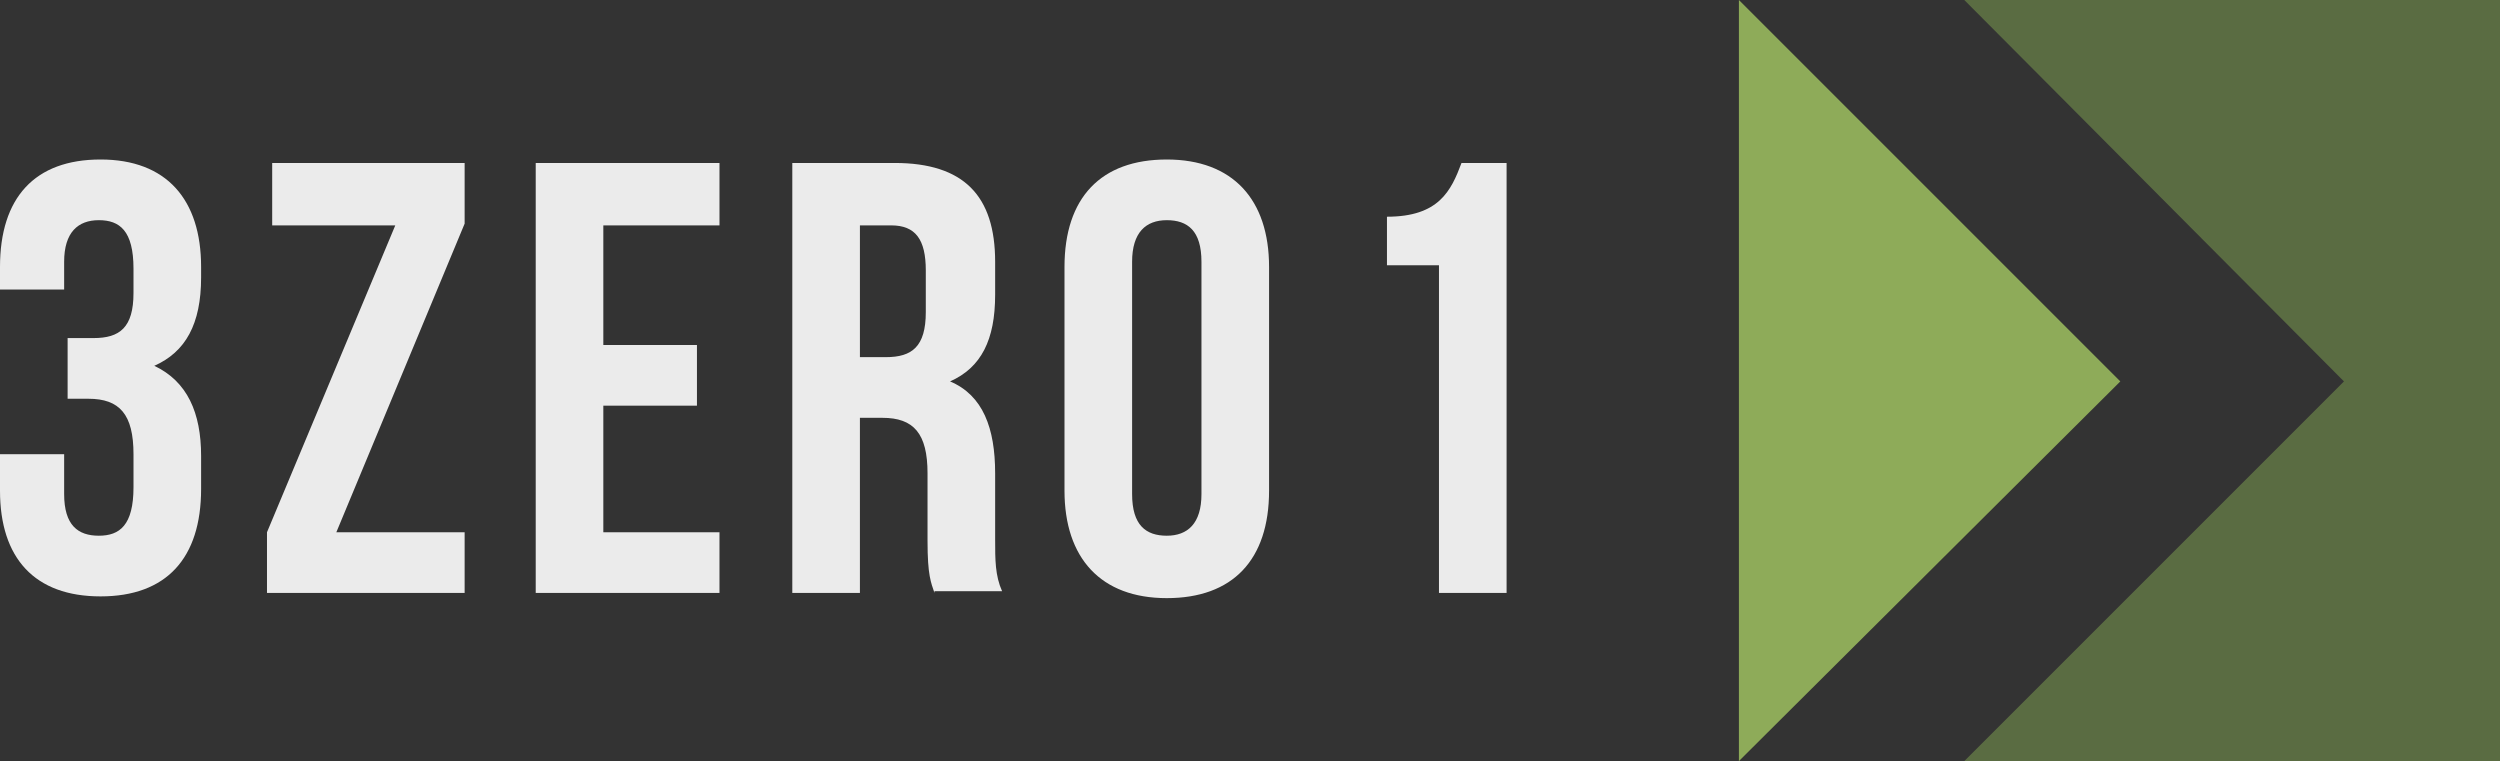 <!-- Generator: Adobe Illustrator 19.2.1, SVG Export Plug-In  -->
<svg version="1.1"
   xmlns="http://www.w3.org/2000/svg" xmlns:xlink="http://www.w3.org/1999/xlink" xmlns:a="http://ns.adobe.com/AdobeSVGViewerExtensions/3.0/"
   x="0px" y="0px" width="144.2px" height="43.9px" viewBox="0 0 144.2 43.9" style="enable-background:new 0 0 144.2 43.9;"
   xml:space="preserve">
<rect x="0" y="0" width="144.2" height="43.9" fill="#333333" stroke="none"/>
<style type="text/css">
  .st0{fill:#8EAB59;}
  .st1{fill:#5A6C42;}
  .st2{fill:#EBEBEB;}
</style>
<defs>
</defs>
<g>
  <g>
    <polygon class="st0" points="122.3,22 100.3,0 100.3,22 100.3,43.9     "/>
    <g>
      <polygon class="st1" points="113.3,0 135.2,22 113.3,43.9 144.2,43.9 144.2,0       "/>
    </g>
  </g>
  <g>
    <path class="st2" d="M7.7,15.5c0-2.2-0.8-2.8-2-2.8c-1.2,0-2,0.7-2,2.4v1.6H0v-1.3c0-4,2-6.2,5.8-6.2s5.8,2.3,5.8,6.2V16
      c0,2.7-0.9,4.3-2.7,5.1c1.9,0.9,2.7,2.7,2.7,5.2v1.9c0,4-2,6.2-5.8,6.2S0,32.2,0,28.3v-2.1h3.7v2.3c0,1.8,0.8,2.4,2,2.4
      c1.2,0,2-0.6,2-2.8v-1.9c0-2.3-0.8-3.2-2.6-3.2H3.9v-3.5h1.5c1.5,0,2.3-0.6,2.3-2.6V15.5z"/>
    <path class="st2" d="M26.8,9.4v3.5l-7.4,17.8h7.4v3.5H15.4v-3.5L22.8,13h-7.1V9.4H26.8z"/>
    <path class="st2" d="M34.8,19.9h5.4v3.5h-5.4v7.3h6.7v3.5H30.9V9.4h10.6V13h-6.7V19.9z"/>
    <path class="st2" d="M53.9,34.2c-0.2-0.6-0.4-1-0.4-3v-3.9c0-2.3-0.8-3.2-2.6-3.2h-1.3v10.1h-3.9V9.4h5.9c4,0,5.8,1.9,5.8,5.7v1.9
      c0,2.6-0.8,4.2-2.6,5c1.9,0.8,2.6,2.7,2.6,5.3v3.8c0,1.2,0,2.1,0.4,3H53.9z M49.6,13v7.6h1.5c1.5,0,2.3-0.6,2.3-2.6v-2.4
      c0-1.8-0.6-2.6-2-2.6H49.6z"/>
    <path class="st2" d="M61.4,15.4c0-4,2.1-6.2,5.9-6.2s5.9,2.3,5.9,6.2v12.9c0,4-2.1,6.2-5.9,6.2s-5.9-2.3-5.9-6.2V15.4z M65.3,28.5
      c0,1.8,0.8,2.4,2,2.4c1.2,0,2-0.7,2-2.4V15.1c0-1.8-0.8-2.4-2-2.4c-1.2,0-2,0.7-2,2.4V28.5z"/>
    <path class="st2" d="M80,12.5c3,0,3.7-1.5,4.3-3.1h2.6v24.8H83V15.3h-3V12.5z"/>
  </g>
</g>
</svg>
